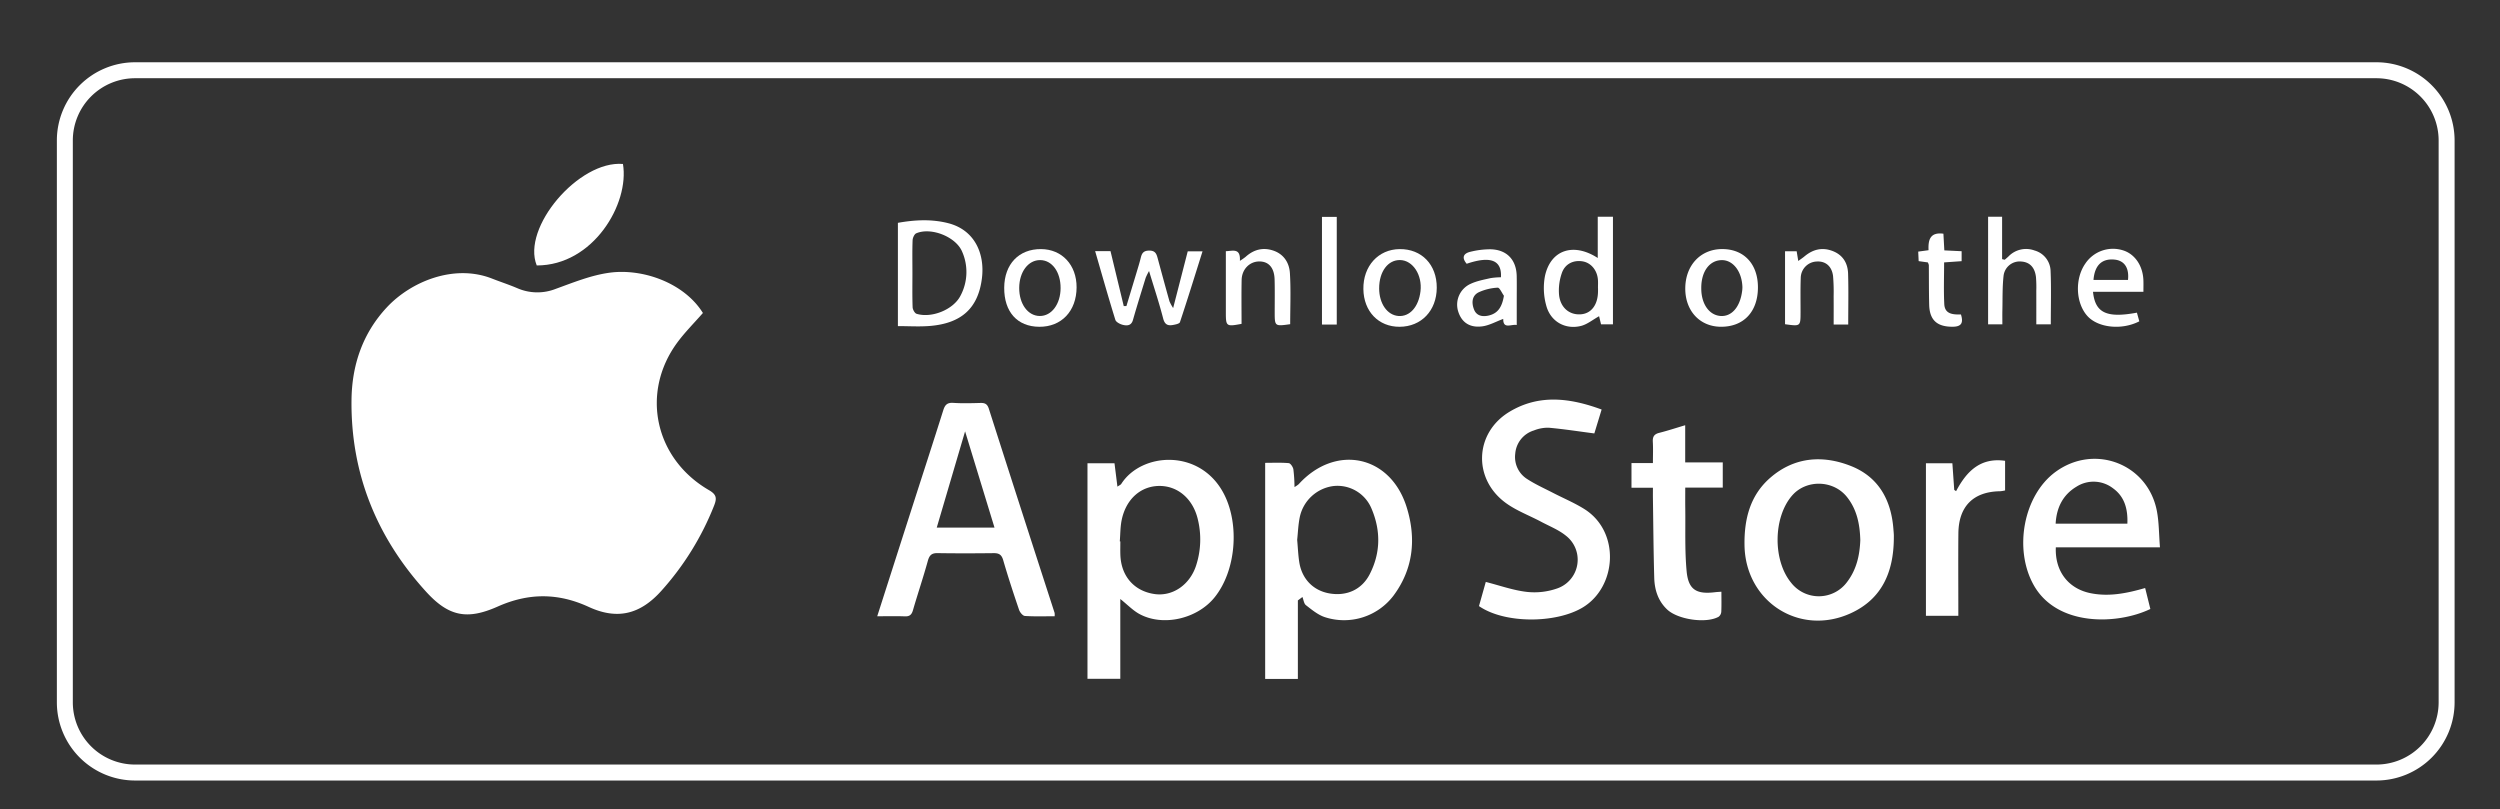 <svg id="Layer_1" data-name="Layer 1" xmlns="http://www.w3.org/2000/svg" viewBox="0 0 1253.015 405.654"><rect x="0" y="0" width="1253.015" height="405.654" fill="#333333" stroke="none"/><title>GoogleLogosvg</title><path d="M1191.093,391.2H67.664A39.209,39.209,0,0,1,28.5,352.03V70.373A39.208,39.208,0,0,1,67.664,31.209H1191.093a39.208,39.208,0,0,1,39.164,39.164V352.03A39.209,39.209,0,0,1,1191.093,391.2ZM67.664,39.209A31.2,31.2,0,0,0,36.5,70.373V352.03A31.2,31.2,0,0,0,67.664,383.2H1191.093a31.2,31.2,0,0,0,31.164-31.165V70.373a31.2,31.2,0,0,0-31.164-31.164Z" style="fill:#fff"/><path d="M352.3,156.869c-4.485,5.14-9.115,9.733-12.921,14.93-18.349,25.05-11.254,58.09,15.961,73.864,3.916,2.27,3.994,4.156,2.544,7.819a141.445,141.445,0,0,1-26.4,42.631c-10.628,11.855-22.1,14.665-36.391,8.085-15.432-7.107-30.194-7.066-45.673-.177-15.373,6.843-24.6,4.91-35.851-7.445-24.738-27.161-37.8-59.2-37.389-96.109.194-17.409,5.509-33.36,17.731-46.447,12-12.855,33.61-21.885,52.715-14.391,4.178,1.638,8.458,3.027,12.583,4.785a25.107,25.107,0,0,0,19.343.362c8.869-3.211,17.858-6.886,27.094-8.11C322.206,134.471,342.936,141.793,352.3,156.869Z" style="fill:#fff"/><path d="M312.229,82.183c3.347,19.962-14.936,50.907-43.208,50.864C261.329,114.128,290.075,80.288,312.229,82.183Z" style="fill:#fff"/><path d="M648.811,244.121a14.892,14.892,0,0,0,2.1-1.438c18.449-20.275,45.932-14.653,54.1,11.485,4.859,15.54,3.473,30.825-6.549,44.324a31.09,31.09,0,0,1-34.486,10.813c-3.438-1.147-6.486-3.7-9.426-5.974-1.031-.8-1.2-2.707-1.767-4.108l-2.285,1.714V340.3H634.11V231.978c3.8,0,7.83-.191,11.814.147.89.075,2.117,1.919,2.325,3.1A78.08,78.08,0,0,1,648.811,244.121Zm1.341,26.452c.357,3.958.5,7.577,1.041,11.133,1.3,8.481,7.052,14.336,15.179,15.725,8.6,1.469,16.147-1.9,20.11-9.589,5.508-10.684,5.613-21.81.994-32.772a18.483,18.483,0,0,0-19.255-11.447,19.836,19.836,0,0,0-16.783,15.628C650.671,263.06,650.539,267,650.152,270.573Z" style="fill:#fff"/><path d="M545.049,232.177h13.543c.483,3.857.941,7.523,1.468,11.735.9-.636,1.616-.9,1.94-1.4,10.115-15.846,39.618-17.876,51.459,5.089,7.894,15.311,6.067,38.41-4.675,51.767-8.729,10.854-25.966,14.81-37.757,8.344-3.194-1.751-5.822-4.533-9.528-7.5v40h-16.45Zm16.2,39.154.276.021c0,2.266-.068,4.534.012,6.8.376,10.637,6.895,18.085,17.084,19.578,9.082,1.331,17.772-4.617,20.9-14.363a42.348,42.348,0,0,0,.806-23.195c-2.454-10.238-10.092-16.694-19.329-16.614-9.256.079-16.619,6.579-18.792,17.01C561.476,264.069,561.542,267.738,561.244,271.331Z" style="fill:#fff"/><path d="M439.671,308.872c5.992-18.7,11.758-36.712,17.541-54.722,5.195-16.179,10.462-32.334,15.564-48.542.848-2.694,2-3.887,5.015-3.684,4.511.3,9.061.166,13.59.042,2.247-.061,3.458.485,4.229,2.9q16.378,51.194,32.963,102.321a6.938,6.938,0,0,1,.016,1.682c-5.013,0-9.98.181-14.914-.145-1.058-.069-2.482-1.809-2.908-3.062-2.806-8.251-5.533-16.538-7.956-24.908-.8-2.759-2.123-3.542-4.784-3.511-9.365.107-18.734.14-28.1-.016-3-.05-4.12,1.1-4.9,3.93-2.283,8.273-5.047,16.412-7.433,24.658-.662,2.286-1.692,3.195-4.09,3.107C449.137,308.757,444.762,308.872,439.671,308.872ZM483.709,216.2c-4.924,16.724-9.516,32.319-14.2,48.224h28.936C493.564,248.45,488.808,232.884,483.709,216.2Z" style="fill:#fff"/><path d="M802.745,205.257l-3.653,11.983c-7.818-1.019-15.3-2.186-22.825-2.864a18.772,18.772,0,0,0-7.483,1.375,13.233,13.233,0,0,0-9.342,11.7,13.037,13.037,0,0,0,6.2,12.782c4.035,2.6,8.47,4.585,12.751,6.8,5.212,2.692,10.677,4.973,15.633,8.07,18.269,11.42,16.352,39.167-.856,49.421-13.437,8.007-39.066,8.14-51.9-.75,1.172-4.157,2.382-8.445,3.414-12.106,7.07,1.8,13.772,4.226,20.661,5a34.454,34.454,0,0,0,15.464-1.861,15.224,15.224,0,0,0,4.121-26.243c-3.654-2.991-8.287-4.805-12.522-7.065-5.97-3.184-12.509-5.576-17.883-9.553-16.39-12.127-15.436-35.016,2.011-45.546C771.437,197.409,787.021,199.459,802.745,205.257Z" style="fill:#fff"/><path d="M949.2,270.093c-.191,16.454-5.8,30.019-21.53,37.241-25.708,11.8-52.863-5.788-53.309-34.02-.207-13.161,2.8-25.118,12.977-33.918,11.993-10.375,26.187-11.453,40.381-5.825,13.814,5.478,20.157,16.991,21.266,31.545.069.9.166,1.806.208,2.71C949.23,268.58,949.2,269.337,949.2,270.093Zm-16.806.6c-.211-7.826-1.66-15.307-6.7-21.616-6.834-8.559-20.378-8.87-27.463-.729-9.541,10.965-9.752,32.585-.427,43.821a17.594,17.594,0,0,0,28.09-.643C930.542,285.36,932.1,278.242,932.4,270.7Z" style="fill:#fff"/><path d="M1077.771,305.227c-16.343,7.888-46.766,9.032-58.528-12.086-10.018-17.985-5.065-44.88,11.023-56.643,19.5-14.258,46.236-4.04,50.769,19.6,1.09,5.688,1.02,11.6,1.55,18.24h-52.194c-.5,11.994,6.288,20.719,17.4,22.969,9.152,1.852,17.989.126,27.37-2.593C1076.04,298.243,1076.913,301.767,1077.771,305.227Zm-11.519-42.76c.3-7.254-1.361-13.545-7.217-17.746a15.939,15.939,0,0,0-18.32-.779c-6.719,4.034-9.977,10.4-10.416,18.525Z" style="fill:#fff"/><path d="M817.709,244.455V232.081h10.742c0-3.848.15-7.26-.049-10.652-.149-2.54.678-3.85,3.218-4.488,4.215-1.059,8.352-2.432,13.009-3.818v18.649h18.826v12.622h-18.8c0,3.724-.039,7,.007,10.266.149,10.558-.3,21.174.683,31.656.867,9.283,4.931,11.65,14.257,10.5.865-.106,1.74-.137,3.171-.246,0,3.514.092,6.814-.063,10.1a3.393,3.393,0,0,1-1.338,2.46c-6.267,3.491-20.38,1.422-25.755-3.621-4.6-4.318-6.329-9.906-6.5-15.917-.38-13.275-.464-26.558-.662-39.837-.024-1.615,0-3.231,0-5.3Z" style="fill:#fff"/><path d="M965.29,232.177h13.252c.314,4.5.624,8.928.933,13.354l.929.643c5.247-9.957,12.2-16.967,24.558-15.214v14.853a16.371,16.371,0,0,1-2.478.4c-13.41.187-20.8,7.527-20.932,21.112-.121,12.233-.027,24.469-.027,36.7v4.618H965.29Z" style="fill:#fff"/><path d="M450.033,163.446V111.682c8.552-1.51,16.892-1.952,25.221.178,13.355,3.417,18.464,15.409,16.872,27.778C490.2,154.6,481.765,162.1,465.984,163.379,460.781,163.8,455.516,163.446,450.033,163.446Zm7.283-26.691c0,5.738-.111,11.48.093,17.211.041,1.164,1.046,3.021,1.99,3.311,7.542,2.323,18.425-2.089,21.97-9a25.246,25.246,0,0,0,.809-22.254c-3.178-7.4-15.543-12.255-22.941-9.089-.965.413-1.792,2.288-1.837,3.516C457.2,125.879,457.314,131.319,457.316,136.755Z" style="fill:#fff"/><path d="M800.8,129.309V108.632h7.623v53.916h-5.975c-.309-1.288-.67-2.79-.975-4.057-3.19,1.763-5.955,4.093-9.1,4.873-7.776,1.927-15.145-2.113-17.335-10.033a32.579,32.579,0,0,1-.688-15C777.172,125.268,788.584,121.388,800.8,129.309Zm.136,15.1h-.021c0-1.356.074-2.716-.014-4.066-.316-4.858-3.464-8.65-7.689-9.344-4.6-.756-8.844,1.234-10.43,5.925a26.375,26.375,0,0,0-1.364,10.957c.7,6.439,5.321,10.082,10.913,9.651,5.217-.4,8.494-4.711,8.6-11.315C800.945,145.615,800.937,145.013,800.937,144.41Z" style="fill:#fff"/><path d="M548.892,125.867h7.7q3.332,13.821,6.642,27.553l1.331-.017q2.5-8.254,4.991-16.51c.777-2.589,1.593-5.172,2.232-7.8.559-2.3,1.464-3.483,4.232-3.494,2.885-.011,3.579,1.5,4.163,3.657,1.961,7.258,3.93,14.514,5.96,21.752a21.71,21.71,0,0,0,1.844,3.39c2.6-10.113,4.934-19.186,7.31-28.428h7.417c-3.8,12.077-7.434,23.83-11.316,35.5-.27.809-2.358,1.214-3.663,1.435-2.534.43-3.994-.333-4.754-3.29-1.962-7.633-4.457-15.129-7.07-23.776a29.933,29.933,0,0,0-1.689,3.408c-2.17,7.043-4.367,14.079-6.389,21.165-.814,2.85-2.938,2.909-4.964,2.434-1.444-.339-3.491-1.381-3.854-2.548C555.5,148.974,552.28,137.553,548.892,125.867Z" style="fill:#fff"/><path d="M1004.79,130.188c.652-.577,1.327-1.13,1.953-1.735a12.239,12.239,0,0,1,12.987-2.905,10.976,10.976,0,0,1,8.042,10.445c.362,8.7.1,17.429.1,26.555h-7.261c0-5.529.012-11.2-.007-16.875a61.3,61.3,0,0,0-.165-6.783c-.561-4.88-3.12-7.507-7.3-7.806a8.127,8.127,0,0,0-8.944,7.194c-.632,5.67-.452,11.432-.587,17.155-.053,2.245-.009,4.492-.009,7.127h-7.151V108.638h7.017v21.244Z" style="fill:#fff"/><path d="M881.086,144.126c-.045,12.176-7.208,19.729-18.63,19.647-10.5-.076-17.818-7.97-17.786-19.191.034-11.575,7.63-19.707,18.446-19.747C874.1,124.8,881.131,132.338,881.086,144.126Zm-28.4.479c.028,7.748,3.938,13.33,9.638,13.76,5.508.415,9.746-4.379,10.809-12.246a13.812,13.812,0,0,0,.171-2.248c-.249-7.89-4.774-13.671-10.532-13.49-6.017.19-10.044,5.689-10.086,13.771C852.685,144.3,852.686,144.454,852.686,144.6Z" style="fill:#fff"/><path d="M701.458,163.784c-10.547.033-17.97-7.7-18.123-18.891-.158-11.528,7.457-19.931,18.162-20.043,11.073-.116,18.678,7.805,18.616,19.391C720.051,155.707,712.375,163.749,701.458,163.784Zm-10.217-19.237c.015,7.592,4.031,13.366,9.615,13.823,5.7.466,10.192-4.553,11.11-12.427.946-8.105-3.8-15.419-10.122-15.6C695.666,130.162,691.226,136.112,691.241,144.547Z" style="fill:#fff"/><path d="M503.317,144.2c.074-11.821,7.338-19.433,18.471-19.355,10.512.073,17.845,7.962,17.807,19.157-.04,11.919-7.565,19.867-18.729,19.783C509.857,163.7,503.242,156.317,503.317,144.2Zm28.259.225c.04-8.118-4.269-14.035-10.243-14.067s-10.461,5.909-10.5,13.93c-.04,8.043,4.343,14.039,10.3,14.089C527.053,158.424,531.537,152.435,531.576,144.423Z" style="fill:#fff"/><path d="M646.651,162.487c-7.758,1.09-7.757,1.09-7.762-6.139,0-5.432.1-10.868-.05-16.3-.164-5.947-3.056-9.116-7.88-9-4.747.118-8.533,3.984-8.642,9.262-.153,7.362-.039,14.729-.039,22.013-7.685,1.435-7.873,1.288-7.875-5.821,0-10.086,0-20.172,0-30.6,3.466-.1,7.415-1.763,7.04,4.841a32.226,32.226,0,0,0,2.864-2.007c4.02-3.627,8.607-4.883,13.794-3.165,5.383,1.783,8.085,6.166,8.406,11.3C647.039,145.4,646.651,153.986,646.651,162.487Z" style="fill:#fff"/><path d="M1074.293,146.238h-25.267c1.061,10.6,6.845,13.3,22.008,10.469.4,1.443.811,2.931,1.2,4.342-8.868,4.564-20.74,3.232-26.053-2.7-5.859-6.544-6.325-18.61-1.013-26.228a16.675,16.675,0,0,1,18.727-6.7c6,1.769,10.083,7.619,10.385,14.947C1074.355,142.136,1074.293,143.911,1074.293,146.238Zm-7.733-5.922c.664-6.126-1.856-9.764-6.849-10.215-6.255-.566-9.863,2.878-10.443,10.215Z" style="fill:#fff"/><path d="M894.672,125.944H900.5c.227,1.375.458,2.774.8,4.858,1.3-.951,2.225-1.552,3.064-2.256,4.116-3.459,8.659-4.73,13.868-2.841,5.354,1.941,7.876,6.081,8.041,11.446.259,8.4.069,16.819.069,25.512h-7.3c0-4.729.029-9.492-.01-14.254a94.778,94.778,0,0,0-.282-9.952c-.564-4.942-3.688-7.613-8.076-7.386a8.311,8.311,0,0,0-8.125,8.147c-.216,5.732-.09,11.477-.1,17.217-.011,7.158,0,7.158-7.776,6.065Z" style="fill:#fff"/><path d="M760.2,162.889c-2.776-.515-6.849,2.278-6.765-3.048-3.69,1.358-7.029,3.28-10.557,3.733-6.414.824-10.464-2.147-12.111-7.751a11.437,11.437,0,0,1,6.342-13.574c3.077-1.44,6.561-2.07,9.913-2.844a34.6,34.6,0,0,1,5.26-.433c.509-8.632-5.278-10.811-17.168-6.768-2.6-3.057-1.719-5.2,1.954-6.035a41.89,41.89,0,0,1,9.834-1.228c8.258.123,13.121,5.193,13.28,13.447.078,4.081.017,8.164.018,12.246Zm-6.423-14.653c-1.042-1.427-2.161-4.112-3.11-4.053a25.832,25.832,0,0,0-9.487,2.292c-3.637,1.76-3.631,5.543-2.358,8.72,1.326,3.307,4.524,3.709,7.71,2.855C750.788,156.907,752.848,153.828,753.772,148.236Z" style="fill:#fff"/><path d="M966.244,131.526l-4.6-.644-.223-4.776,5.183-.7c-.221-4.81.518-9.2,7.447-8.269.134,2.436.285,5.175.461,8.358l8.667.416V130.9l-8.777.615c0,7.159-.261,14.061.086,20.933.258,5.107,4.5,5.234,8.359,5.174,1.263,4.136.342,6.121-4.2,6.139-7.718.031-11.531-3.266-11.73-11.006-.171-6.634-.113-13.273-.175-19.91A5.962,5.962,0,0,0,966.244,131.526Z" style="fill:#fff"/><path d="M669.992,108.705v53.964H662.58V108.705Z" style="fill:#fff"/></svg>